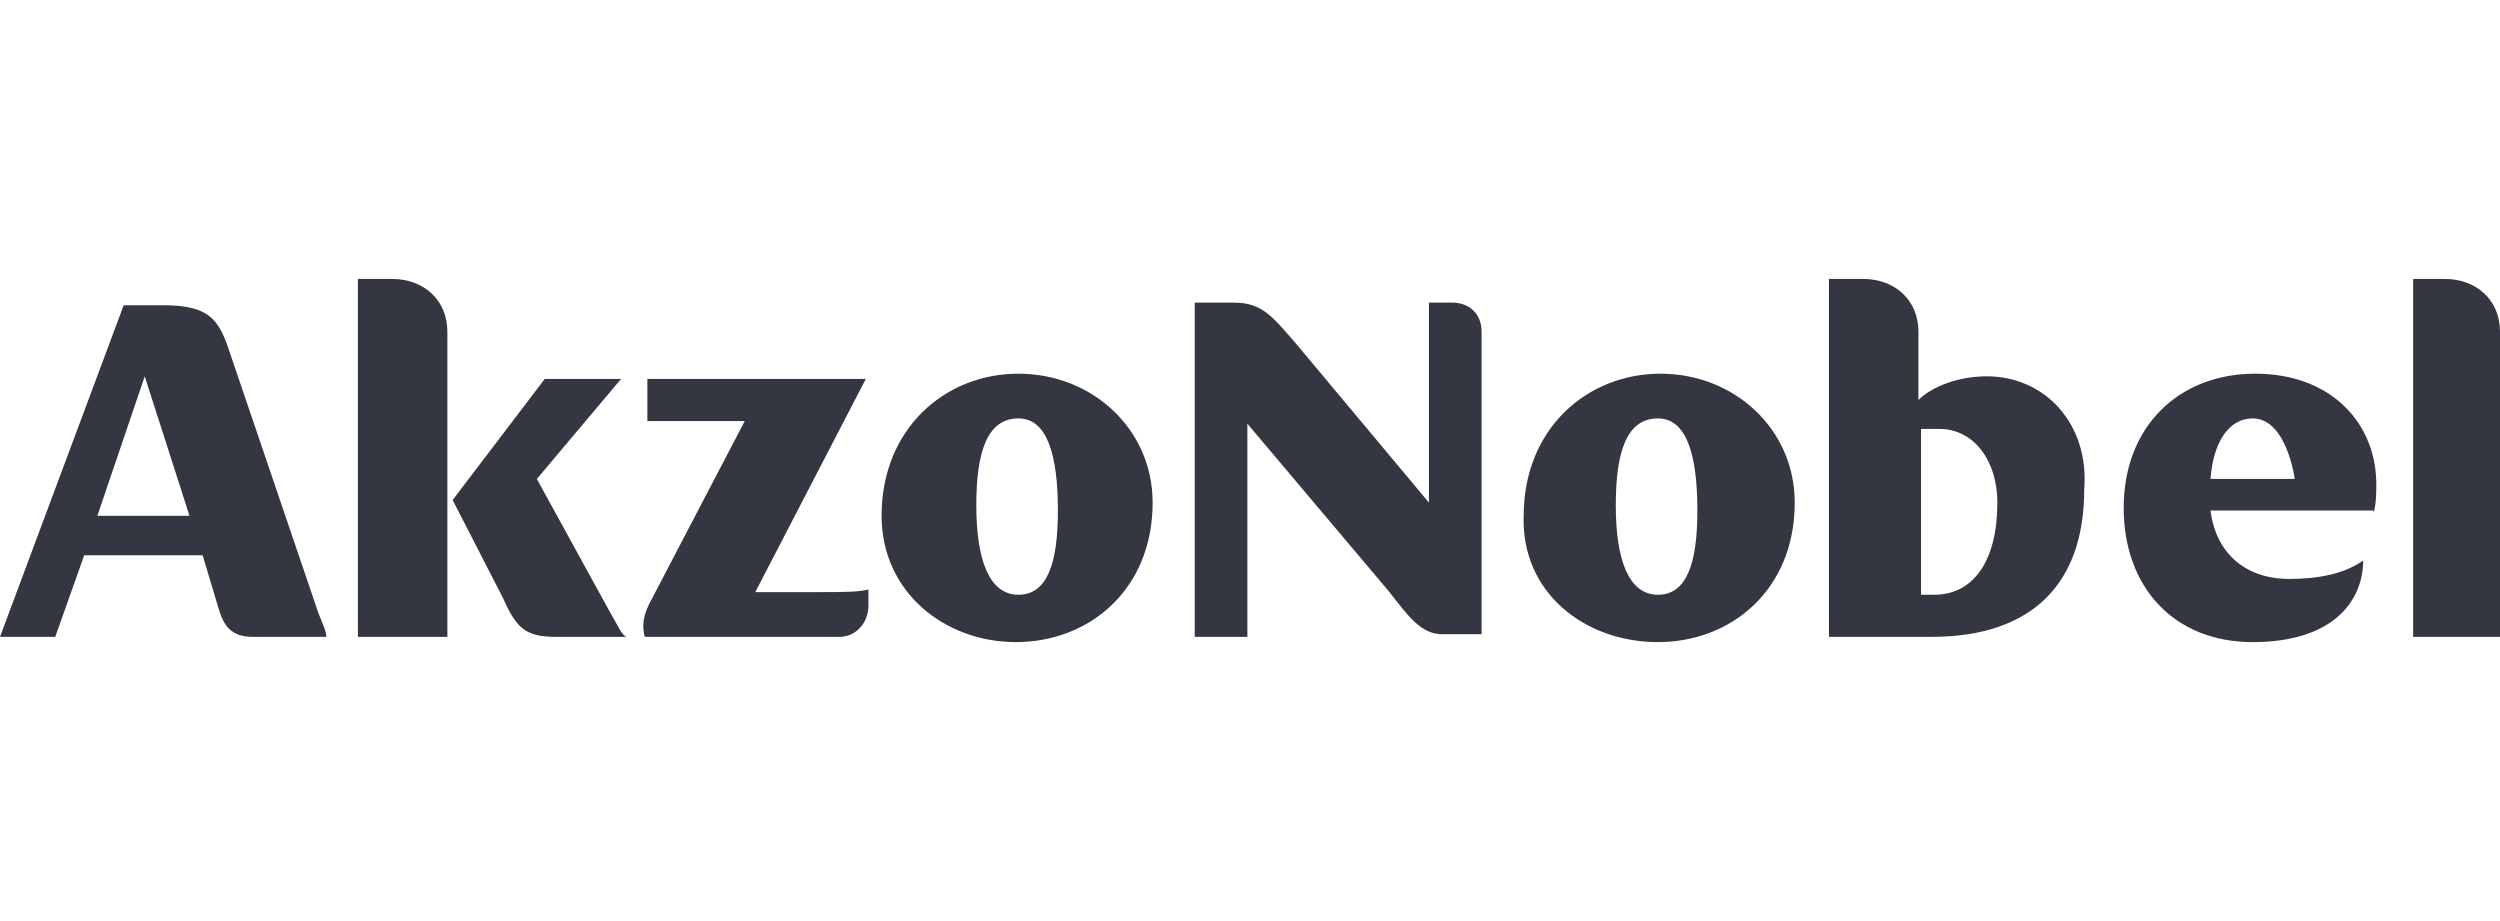 <?xml version="1.0" encoding="utf-8"?>
<!-- Generator: Adobe Illustrator 26.0.1, SVG Export Plug-In . SVG Version: 6.00 Build 0)  -->
<svg version="1.1" id="Layer_1" xmlns="http://www.w3.org/2000/svg" xmlns:xlink="http://www.w3.org/1999/xlink" x="0px" y="0px"
	 viewBox="0 0 95 35" style="enable-background:new 0 0 95 35;" xml:space="preserve">
<style type="text/css">
	.st0{fill:#343741;}
</style>
<g>
	<path class="st0" d="M24.5,24.2h7.4c0.6,0,1.1-0.5,1.1-1.2v-0.6c-0.4,0.1-0.9,0.1-1.9,0.1h-2.4l4.2-8.1h-8.3v1.6h3.7l-3.5,6.7
		C24.4,23.4,24.4,23.8,24.5,24.2"/>
	<path class="st0" d="M17.2,19l1.9,3.7c0.5,1.1,0.8,1.5,2,1.5h2.7c-0.2-0.1-0.3-0.4-0.6-0.9l-2.8-5.1l3.2-3.8h-2.9L17.2,19z"/>
	<path class="st0" d="M13.6,24.2H17V12.6c0-1.2-0.9-2-2.1-2h-1.3V24.2z"/>
	<path class="st0" d="M12.1,23.3l-3.4-10c-0.4-1.2-0.8-1.7-2.5-1.7H4.7L0,24.2h2.1l1.1-3.1h4.5l0.6,2c0.2,0.7,0.5,1.1,1.3,1.1h2.8
		C12.4,24,12.3,23.8,12.1,23.3z M3.7,19.6l1.8-5.3l1.7,5.3H3.7z"/>
	<path class="st0" d="M38.6,24.4c2.8,0,5.2-2,5.2-5.3c0-2.8-2.3-4.9-5.1-4.9c-2.8,0-5.2,2.1-5.2,5.4C33.5,22.5,35.9,24.4,38.6,24.4
		 M38.7,22.6c-1.1,0-1.6-1.3-1.6-3.4c0-2,0.4-3.3,1.6-3.3c1.1,0,1.5,1.4,1.5,3.5C40.2,21.4,39.8,22.6,38.7,22.6"/>
	<path class="st0" d="M45.3,24.2h2.1v-8.1l5.4,6.4c0.7,0.9,1.2,1.6,2,1.6h1.5V12.6c0-0.7-0.5-1.1-1.1-1.1h-0.9v7.6L49.2,13
		c-0.8-0.9-1.2-1.5-2.3-1.5h-1.5V24.2z"/>
	<path class="st0" d="M63,24.4c2.8,0,5.2-2,5.2-5.3c0-2.8-2.3-4.9-5.1-4.9c-2.8,0-5.2,2.1-5.2,5.4C57.8,22.5,60.2,24.4,63,24.4
		 M63,22.6c-1.1,0-1.6-1.3-1.6-3.4c0-2,0.4-3.3,1.6-3.3c1.1,0,1.5,1.4,1.5,3.5C64.5,21.4,64.1,22.6,63,22.6"/>
	<path class="st0" d="M90.2,19.5c0.1-0.4,0.1-0.8,0.1-1.1c0-2.3-1.7-4.2-4.6-4.2c-2.9,0-5,2-5,5.1c0,3,1.9,5.1,4.9,5.1
		c3.1,0,4.2-1.6,4.2-3.1c-0.7,0.5-1.7,0.7-2.8,0.7c-1.7,0-2.8-1-3-2.6H90.2z M84,18.2c0.1-1.4,0.7-2.3,1.6-2.3
		c1.3,0,1.6,2.3,1.6,2.3H84z"/>
	<path class="st0" d="M75.5,14.3c-1.1,0-2.1,0.4-2.6,0.9v-2.6c0-1.2-0.9-2-2.1-2h-1.3v13.6h3.9c3.8,0,5.8-2,5.8-5.6
		C79.4,16.1,77.7,14.3,75.5,14.3z M73.5,22.6h-0.5v-6.3c0.2,0,0.4,0,0.7,0c1.3,0,2.2,1.2,2.2,2.8C75.9,21.3,75,22.6,73.5,22.6z"/>
	<path class="st0" d="M91.7,24.2H95V12.6c0-1.2-0.9-2-2.1-2h-1.2V24.2z"/>
</g>
</svg>
